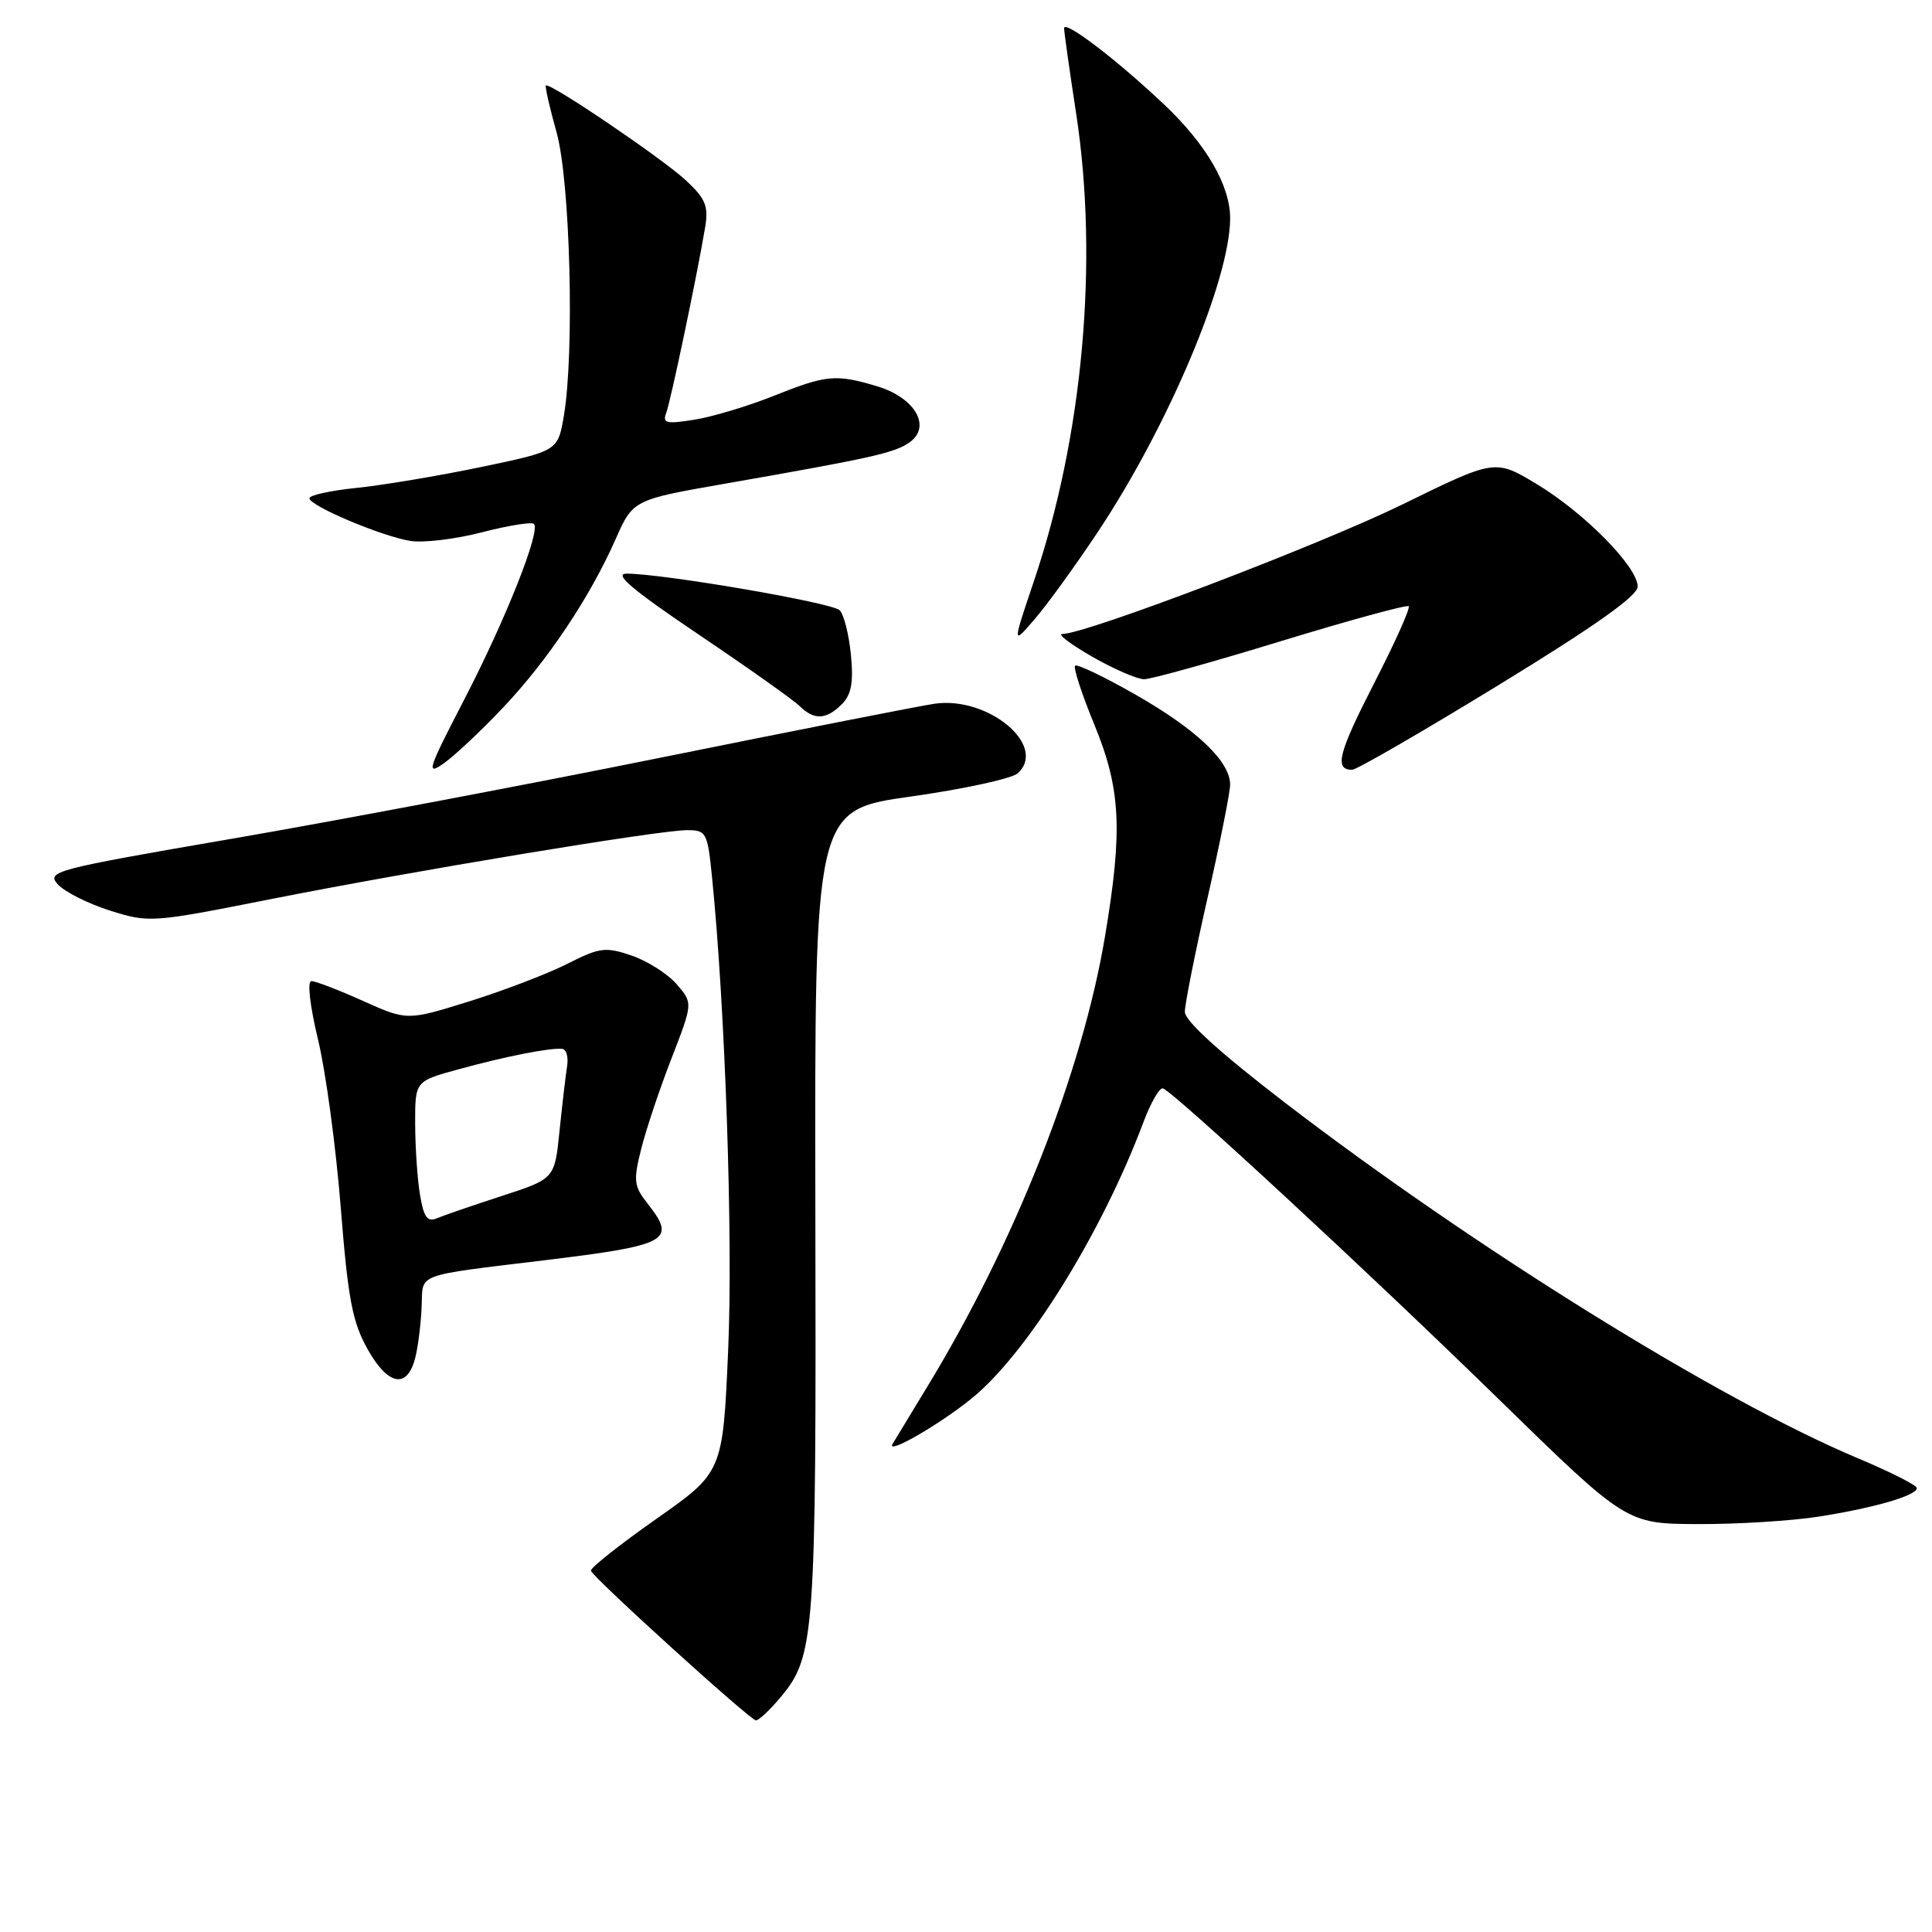 <?xml version="1.0" encoding="UTF-8" standalone="no"?>
<!DOCTYPE svg PUBLIC "-//W3C//DTD SVG 1.1//EN" "http://www.w3.org/Graphics/SVG/1.1/DTD/svg11.dtd" >
<svg xmlns="http://www.w3.org/2000/svg" xmlns:xlink="http://www.w3.org/1999/xlink" version="1.1" viewBox="0 0 256 256">
 <g >
 <path fill="currentColor"
d=" M 103.38 224.95 C 107.98 219.49 108.16 217.04 108.04 160.53 C 107.93 107.34 107.93 107.34 120.72 105.54 C 127.75 104.55 134.12 103.16 134.88 102.45 C 138.82 98.79 130.93 92.21 123.82 93.25 C 122.00 93.51 105.88 96.69 88.00 100.30 C 70.12 103.92 44.37 108.79 30.77 111.13 C 7.14 115.20 6.12 115.47 7.67 117.19 C 8.57 118.18 11.68 119.74 14.58 120.66 C 19.75 122.29 20.13 122.26 35.67 119.18 C 54.62 115.42 87.31 110.00 91.05 110.00 C 93.60 110.00 93.75 110.30 94.35 116.25 C 96.09 133.46 97.14 164.08 96.49 178.78 C 95.78 195.07 95.78 195.07 86.94 201.28 C 82.07 204.70 78.19 207.78 78.30 208.13 C 78.60 209.07 99.39 227.92 100.16 227.96 C 100.52 227.98 101.98 226.63 103.38 224.95 Z  M 241.00 200.96 C 248.42 199.79 254.01 198.16 253.99 197.17 C 253.98 196.80 250.45 195.02 246.14 193.21 C 227.83 185.52 195.39 165.38 170.25 146.10 C 161.64 139.49 157.00 135.28 157.00 134.07 C 157.00 133.05 158.35 126.27 160.00 119.00 C 161.65 111.73 163.00 104.97 163.00 103.97 C 163.00 100.90 158.59 96.70 150.58 92.11 C 146.38 89.71 142.72 87.95 142.46 88.21 C 142.20 88.47 143.34 91.97 144.99 95.98 C 148.51 104.52 148.79 109.94 146.42 124.07 C 143.41 142.06 134.49 164.66 122.88 183.73 C 120.61 187.46 118.54 190.87 118.27 191.33 C 117.37 192.86 124.45 188.79 128.74 185.31 C 136.06 179.39 145.96 163.47 151.50 148.72 C 152.49 146.09 153.66 144.06 154.10 144.22 C 155.60 144.74 181.70 168.90 198.65 185.46 C 215.50 201.91 215.50 201.91 225.00 201.95 C 230.22 201.97 237.43 201.52 241.00 200.96 Z  M 55.12 179.49 C 55.48 177.84 55.82 174.85 55.88 172.84 C 56.02 168.71 55.05 169.06 72.00 167.01 C 88.59 165.00 89.68 164.41 85.84 159.52 C 83.98 157.16 83.90 156.47 84.97 152.21 C 85.62 149.62 87.43 144.22 88.99 140.21 C 91.82 132.91 91.82 132.91 89.66 130.41 C 88.47 129.04 85.79 127.33 83.70 126.62 C 80.24 125.44 79.48 125.53 75.20 127.70 C 72.61 129.01 66.78 131.25 62.23 132.67 C 53.95 135.25 53.95 135.25 48.10 132.63 C 44.88 131.18 41.81 130.00 41.26 130.00 C 40.69 130.00 41.06 133.24 42.14 137.75 C 43.17 142.01 44.52 152.03 45.15 160.00 C 46.12 172.18 46.69 175.19 48.73 178.81 C 51.54 183.80 54.14 184.08 55.12 179.49 Z  M 66.67 93.75 C 72.57 87.52 78.16 79.15 81.55 71.49 C 83.88 66.22 83.88 66.22 96.19 64.07 C 115.72 60.65 118.62 60.00 120.58 58.57 C 123.44 56.48 121.21 52.68 116.24 51.19 C 110.74 49.54 109.52 49.66 102.51 52.46 C 99.13 53.81 94.41 55.23 92.02 55.61 C 88.31 56.21 87.76 56.08 88.27 54.74 C 88.86 53.19 92.35 36.59 93.43 30.15 C 93.90 27.32 93.51 26.35 90.92 23.93 C 87.84 21.05 72.81 10.86 72.33 11.33 C 72.20 11.47 72.83 14.27 73.75 17.54 C 75.56 24.05 76.14 46.74 74.71 55.13 C 73.91 59.76 73.91 59.76 63.71 61.89 C 58.09 63.06 50.69 64.30 47.25 64.65 C 43.81 65.00 41.00 65.62 41.00 66.02 C 41.00 67.02 50.53 71.05 54.39 71.68 C 56.10 71.95 60.37 71.44 63.87 70.53 C 67.36 69.63 70.46 69.13 70.75 69.42 C 71.67 70.34 67.01 82.09 61.48 92.76 C 56.65 102.08 56.41 102.84 58.84 101.12 C 60.31 100.07 63.83 96.76 66.67 93.75 Z  M 198.61 90.75 C 211.30 82.99 217.00 78.95 217.00 77.73 C 217.00 75.12 209.98 67.98 203.65 64.16 C 198.11 60.82 198.11 60.82 185.81 66.85 C 174.81 72.23 143.94 83.99 140.75 84.01 C 140.06 84.01 141.85 85.36 144.71 87.01 C 147.58 88.65 150.68 90.00 151.60 90.00 C 152.52 90.00 160.69 87.73 169.75 84.95 C 178.82 82.18 186.43 80.10 186.66 80.33 C 186.90 80.57 184.84 85.16 182.08 90.53 C 177.32 99.83 176.77 102.00 179.17 102.00 C 179.75 102.00 188.50 96.94 198.61 90.75 Z  M 111.54 93.32 C 112.81 92.05 113.11 90.45 112.75 86.76 C 112.49 84.08 111.82 81.42 111.26 80.86 C 110.26 79.86 87.98 76.03 83.05 76.01 C 81.24 76.00 83.74 78.12 92.55 84.06 C 99.12 88.49 105.16 92.77 105.96 93.56 C 107.88 95.45 109.48 95.38 111.54 93.32 Z  M 145.46 70.50 C 154.82 56.43 163.00 37.03 163.00 28.91 C 163.00 24.59 159.86 19.16 154.33 13.92 C 148.06 7.98 141.00 2.58 141.00 3.74 C 141.00 4.24 141.72 9.34 142.60 15.07 C 145.59 34.64 143.50 57.75 137.00 77.00 C 134.13 85.50 134.13 85.50 137.13 82.00 C 138.79 80.08 142.53 74.90 145.46 70.50 Z  M 55.65 158.30 C 55.30 156.21 55.02 151.97 55.01 148.88 C 55.00 143.26 55.00 143.26 60.75 141.69 C 67.01 139.97 72.92 138.81 74.50 138.98 C 75.05 139.04 75.34 140.08 75.14 141.30 C 74.95 142.51 74.50 146.36 74.14 149.85 C 73.50 156.19 73.50 156.19 66.50 158.47 C 62.65 159.72 58.78 161.05 57.89 161.43 C 56.62 161.96 56.15 161.30 55.65 158.30 Z "/>
</g>
</svg>